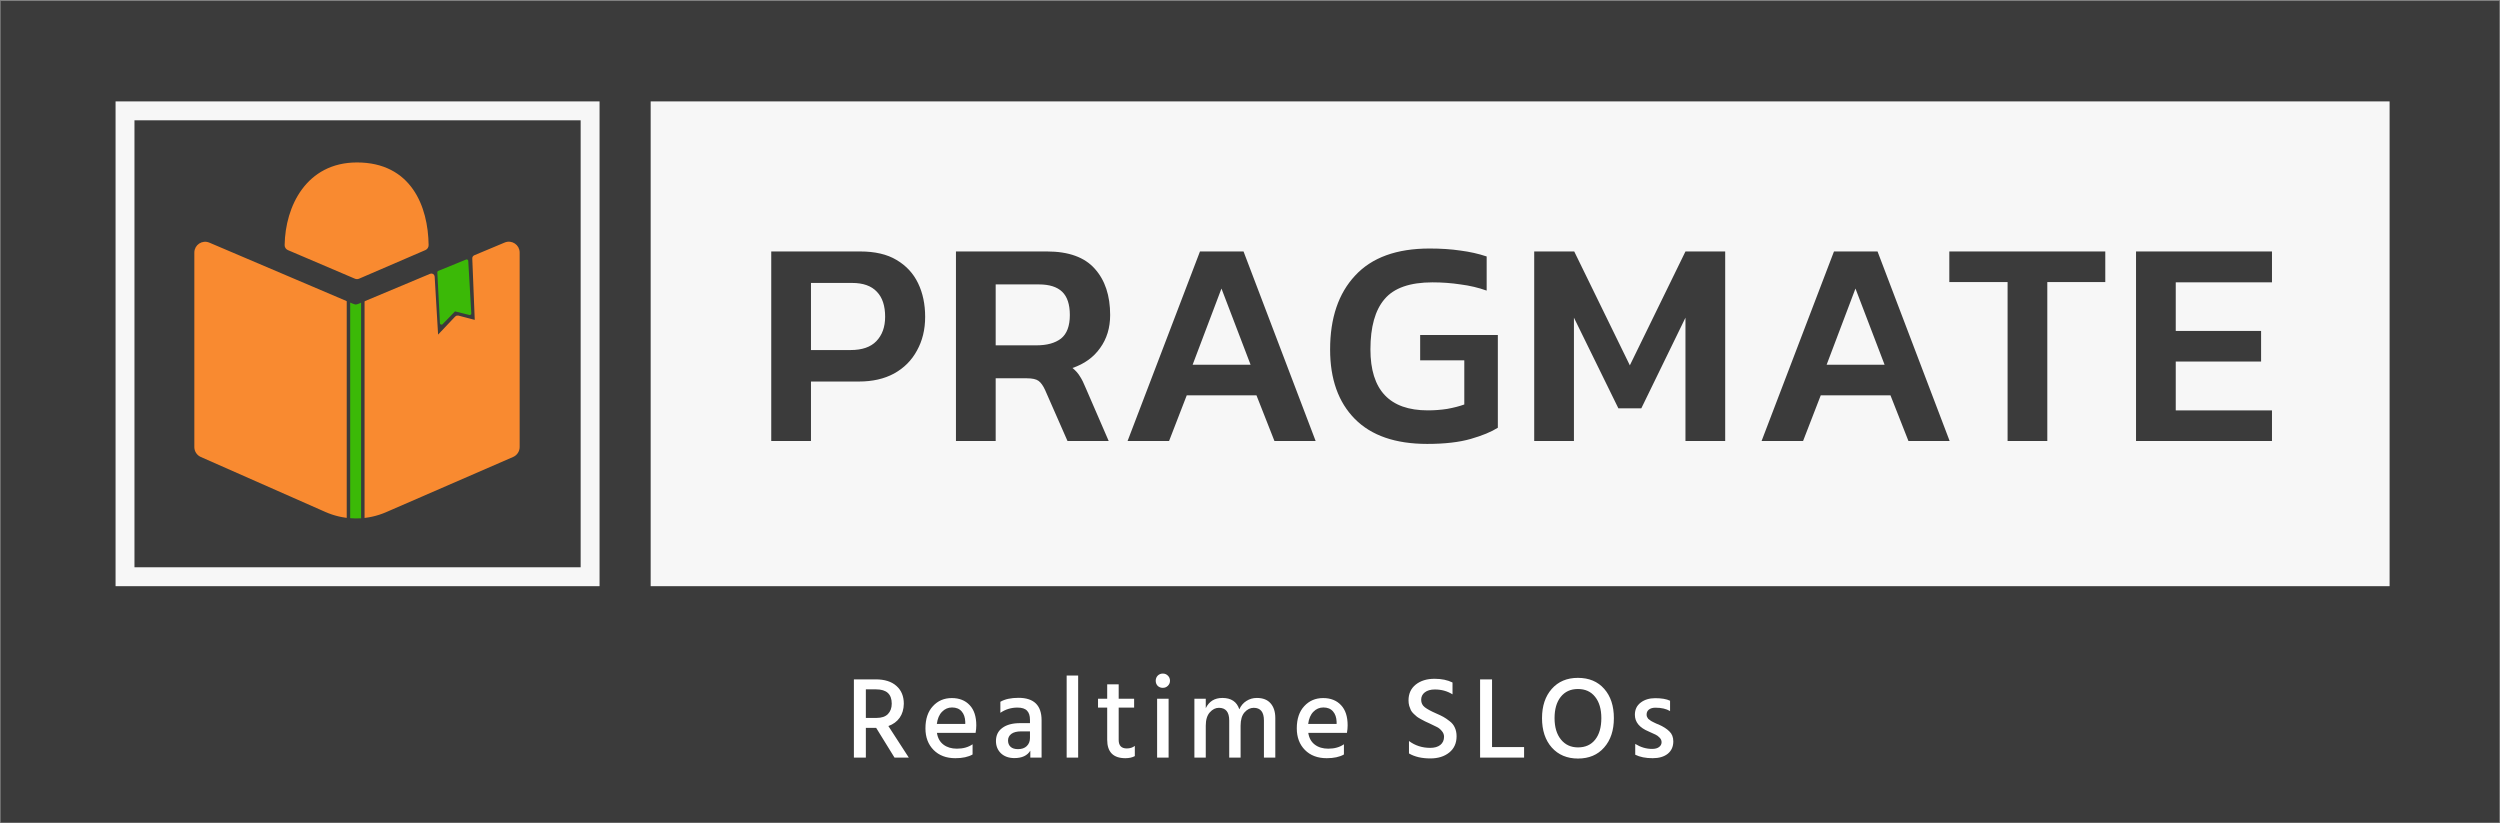 <svg width="926" height="305" viewBox="0 0 926 305" fill="none" xmlns="http://www.w3.org/2000/svg">
<rect x="0" y="0" width="926" height="305" fill="#808080" stroke="none"/>
<rect x="0.27" y="0.383" width="925.458" height="304.238" fill="#3B3B3B"/>
<path d="M157.36 92.178C157.908 91.941 158.27 91.4 158.262 90.795C158.17 83.685 156.593 76.166 152.563 70.41C148.515 64.628 142.021 60.672 132.229 60.672C123.074 60.672 116.535 64.634 112.271 70.399C108.02 76.146 106.044 83.661 105.928 90.79C105.919 91.4 106.284 91.942 106.834 92.177L131.638 102.762C132.016 102.923 132.444 102.923 132.821 102.76L157.36 92.178ZM130.801 113.089L77.353 90.333C75.045 89.35 72.482 91.044 72.482 93.553V165.597C72.482 166.984 73.301 168.239 74.569 168.799L120.751 189.184C123.89 190.57 127.225 191.341 130.582 191.496C131.267 191.528 131.952 191.534 132.637 191.515C136.108 191.416 139.565 190.66 142.817 189.247L189.873 168.795C191.151 168.24 191.978 166.979 191.978 165.585V93.526C191.978 91.025 189.431 89.331 187.125 90.298L175.859 95.021C175.589 95.134 175.418 95.403 175.43 95.695L176.372 119.138L169.659 117.376C169.412 117.311 169.149 117.387 168.973 117.572L161.837 125.122L160.498 102.471C160.47 101.989 159.974 101.68 159.529 101.867L132.747 113.094C132.125 113.355 131.423 113.353 130.801 113.089Z" fill="#F98A30" stroke="#F98A30"/>
<rect x="46.307" y="41.059" width="172.267" height="172.56" stroke="#F7F7F7" stroke-width="7"/>
<rect x="244.506" y="41.059" width="637.1" height="172.56" fill="#F7F7F7" stroke="#F7F7F7" stroke-width="7"/>
<path d="M285.67 163.336V93.14H318.588C324.111 93.14 328.616 94.194 332.104 96.301C335.665 98.408 338.317 101.279 340.061 104.912C341.805 108.545 342.677 112.687 342.677 117.338C342.677 122.061 341.66 126.24 339.625 129.873C337.663 133.506 334.829 136.34 331.123 138.375C327.49 140.337 323.166 141.318 318.152 141.318H300.385V163.336H285.67ZM300.385 129.655H315.1C319.315 129.655 322.476 128.565 324.583 126.385C326.763 124.132 327.853 121.117 327.853 117.338C327.853 113.269 326.836 110.18 324.801 108.073C322.766 105.893 319.714 104.803 315.645 104.803H300.385V129.655ZM354.085 163.336V93.14H387.766C395.832 93.14 401.754 95.284 405.533 99.571C409.311 103.786 411.201 109.49 411.201 116.684C411.201 121.407 409.965 125.477 407.495 128.892C405.097 132.307 401.681 134.778 397.249 136.304C398.411 137.249 399.32 138.266 399.974 139.356C400.7 140.446 401.427 141.899 402.154 143.716L410.656 163.336H395.396L387.112 144.479C386.385 142.88 385.586 141.754 384.714 141.1C383.842 140.446 382.388 140.119 380.354 140.119H368.8V163.336H354.085ZM368.8 127.911H383.951C387.802 127.911 390.818 127.075 392.998 125.404C395.178 123.66 396.268 120.753 396.268 116.684C396.268 112.76 395.323 109.89 393.434 108.073C391.544 106.256 388.674 105.348 384.823 105.348H368.8V127.911ZM417.658 163.336L444.472 93.14H460.604L487.309 163.336H472.049L465.4 146.441H439.567L433.027 163.336H417.658ZM441.747 135.105H463.22L452.429 106.874L441.747 135.105ZM528.642 164.426C516.87 164.426 507.932 161.338 501.828 155.161C495.724 148.984 492.672 140.41 492.672 129.437C492.672 117.81 495.76 108.691 501.937 102.078C508.114 95.393 517.306 92.05 529.514 92.05C533.729 92.05 537.544 92.304 540.959 92.813C544.374 93.249 547.608 93.976 550.66 94.993V107.637C547.608 106.547 544.374 105.784 540.959 105.348C537.616 104.839 534.165 104.585 530.604 104.585C522.247 104.585 516.325 106.656 512.837 110.798C509.349 114.867 507.605 121.08 507.605 129.437C507.605 144.479 514.69 152 528.86 152C531.331 152 533.729 151.818 536.054 151.455C538.452 151.019 540.559 150.474 542.376 149.82V133.47H526.026V124.096H554.802V158.431C552.404 159.957 549.061 161.338 544.774 162.573C540.487 163.808 535.109 164.426 528.642 164.426ZM568.27 163.336V93.14H583.094L603.695 135.323L624.296 93.14H639.011V163.336H624.296V117.665L607.946 151.237H599.444L582.985 117.665V163.336H568.27ZM652.493 163.336L679.307 93.14H695.439L722.144 163.336H706.884L700.235 146.441H674.402L667.862 163.336H652.493ZM676.582 135.105H698.055L687.264 106.874L676.582 135.105ZM743.61 163.336V104.476H722.028V93.14H779.798V104.476H758.325V163.336H743.61ZM791.183 163.336V93.14H841.541V104.585H805.898V122.57H837.508V133.906H805.898V152H841.541V163.336H791.183Z" fill="#3B3B3B"/>
<path d="M320.711 255.337V265.915H324.71C326.544 265.915 327.935 265.442 328.881 264.496C329.827 263.521 330.3 262.231 330.3 260.626C330.3 257.1 328.365 255.337 324.495 255.337H320.711ZM331.332 280.621L324.538 269.613H320.711V280.621H316.282V251.639H324.366C327.691 251.639 330.257 252.456 332.063 254.09C333.869 255.695 334.772 257.888 334.772 260.669C334.743 262.704 334.227 264.439 333.224 265.872C332.22 267.277 330.83 268.294 329.053 268.925L336.621 280.621H331.332ZM357.534 268.151V267.377C357.477 265.743 357.032 264.453 356.201 263.507C355.37 262.532 354.18 262.045 352.632 262.045C351.199 262.045 349.966 262.575 348.934 263.636C347.902 264.668 347.257 266.173 346.999 268.151H357.534ZM360.243 275.676V279.46C358.638 280.377 356.516 280.836 353.879 280.836C350.496 280.836 347.802 279.818 345.795 277.783C343.788 275.748 342.785 273.082 342.785 269.785C342.785 266.288 343.702 263.55 345.537 261.572C347.372 259.565 349.708 258.562 352.546 258.562C355.327 258.562 357.534 259.436 359.168 261.185C360.802 262.905 361.619 265.399 361.619 268.667C361.619 269.556 361.533 270.487 361.361 271.462H347.042C347.329 273.354 348.131 274.802 349.45 275.805C350.769 276.808 352.431 277.31 354.438 277.31C356.76 277.31 358.695 276.765 360.243 275.676ZM381.502 270.903H378.234C376.628 270.903 375.41 271.218 374.579 271.849C373.776 272.48 373.375 273.282 373.375 274.257C373.375 275.26 373.69 276.049 374.321 276.622C374.951 277.195 375.869 277.482 377.073 277.482C378.449 277.482 379.524 277.109 380.298 276.364C381.1 275.59 381.502 274.587 381.502 273.354V270.903ZM370.537 264.023V259.938C372.228 258.963 374.464 258.476 377.245 258.476C382.949 258.476 385.802 261.242 385.802 266.775V280.621H381.631V278.041C380.513 279.876 378.549 280.793 375.74 280.793C373.676 280.793 372.013 280.205 370.752 279.03C369.519 277.826 368.903 276.307 368.903 274.472C368.903 272.379 369.691 270.76 371.268 269.613C372.844 268.438 375.052 267.85 377.89 267.85H381.502V266.603C381.502 265.112 381.143 263.994 380.427 263.249C379.71 262.475 378.52 262.088 376.858 262.088C374.536 262.088 372.429 262.733 370.537 264.023ZM395.091 280.621V250.22H399.348V280.621H395.091ZM414.36 262.088V274.085C414.36 276.178 415.363 277.224 417.37 277.224C418.545 277.224 419.534 276.909 420.337 276.278V280.062C419.391 280.578 418.23 280.836 416.854 280.836C412.353 280.836 410.103 278.557 410.103 273.999V262.088H406.706V258.82H410.103V253.488H414.36V258.82H420.079V262.088H414.36ZM428.594 280.621V258.82H432.851V280.621H428.594ZM428.809 254.047C428.322 253.531 428.078 252.9 428.078 252.155C428.078 251.41 428.322 250.779 428.809 250.263C429.325 249.747 429.956 249.489 430.701 249.489C431.446 249.489 432.077 249.747 432.593 250.263C433.109 250.779 433.367 251.41 433.367 252.155C433.367 252.872 433.109 253.488 432.593 254.004C432.077 254.52 431.446 254.778 430.701 254.778C429.956 254.778 429.325 254.534 428.809 254.047ZM446.616 258.82V262.303C447.849 259.78 449.898 258.519 452.765 258.519C456.033 258.519 458.126 259.924 459.043 262.733C459.645 261.386 460.519 260.354 461.666 259.637C462.813 258.892 464.103 258.519 465.536 258.519C467.772 258.519 469.463 259.178 470.61 260.497C471.785 261.816 472.373 263.636 472.373 265.958V280.621H468.159V266.861C468.159 263.736 466.898 262.174 464.375 262.174C463.114 262.174 461.981 262.733 460.978 263.851C460.003 264.969 459.516 266.617 459.516 268.796V280.621H455.302V266.861C455.302 263.736 454.026 262.174 451.475 262.174C450.242 262.174 449.124 262.733 448.121 263.851C447.118 264.969 446.616 266.617 446.616 268.796V280.621H442.402V258.82H446.616ZM495.08 268.151V267.377C495.023 265.743 494.579 264.453 493.747 263.507C492.916 262.532 491.726 262.045 490.178 262.045C488.745 262.045 487.512 262.575 486.48 263.636C485.448 264.668 484.803 266.173 484.545 268.151H495.08ZM497.789 275.676V279.46C496.184 280.377 494.063 280.836 491.425 280.836C488.043 280.836 485.348 279.818 483.341 277.783C481.335 275.748 480.331 273.082 480.331 269.785C480.331 266.288 481.249 263.55 483.083 261.572C484.918 259.565 487.254 258.562 490.092 258.562C492.873 258.562 495.08 259.436 496.714 261.185C498.348 262.905 499.165 265.399 499.165 268.667C499.165 269.556 499.079 270.487 498.907 271.462H484.588C484.875 273.354 485.678 274.802 486.996 275.805C488.315 276.808 489.978 277.31 491.984 277.31C494.306 277.31 496.241 276.765 497.789 275.676Z" fill="white"/>
<path d="M538.012 252.8V257.186C536.092 255.982 533.913 255.38 531.476 255.38C529.9 255.38 528.653 255.738 527.735 256.455C526.847 257.143 526.402 258.06 526.402 259.207C526.402 260.354 526.847 261.271 527.735 261.959C528.624 262.647 529.986 263.392 531.82 264.195C533.024 264.711 533.956 265.155 534.615 265.528C535.303 265.901 536.077 266.431 536.937 267.119C537.826 267.778 538.471 268.581 538.872 269.527C539.302 270.444 539.517 271.505 539.517 272.709C539.517 275.26 538.614 277.267 536.808 278.729C535.002 280.191 532.666 280.922 529.799 280.922C526.617 280.922 523.98 280.306 521.887 279.073V274.472C524.152 276.163 526.775 277.009 529.756 277.009C531.333 277.009 532.58 276.651 533.497 275.934C534.415 275.189 534.873 274.171 534.873 272.881C534.873 272.107 534.601 271.405 534.056 270.774C533.512 270.115 532.924 269.627 532.293 269.312C531.663 268.968 530.717 268.509 529.455 267.936C528.71 267.592 528.18 267.348 527.864 267.205C527.578 267.062 527.09 266.804 526.402 266.431C525.714 266.058 525.198 265.743 524.854 265.485C524.539 265.227 524.138 264.869 523.65 264.41C523.163 263.951 522.805 263.493 522.575 263.034C522.375 262.575 522.174 262.045 521.973 261.443C521.801 260.812 521.715 260.139 521.715 259.422C521.715 256.957 522.604 255.007 524.381 253.574C526.187 252.141 528.509 251.424 531.347 251.424C533.956 251.424 536.178 251.883 538.012 252.8ZM552.653 276.708H564.521V280.621H548.224V251.639H552.653V276.708ZM571.163 266.001C571.163 261.5 572.367 257.888 574.775 255.165C577.183 252.442 580.408 251.08 584.45 251.08C588.578 251.08 591.832 252.442 594.211 255.165C596.591 257.86 597.78 261.472 597.78 266.001C597.78 270.53 596.576 274.157 594.168 276.88C591.789 279.603 588.564 280.965 584.493 280.965C580.451 280.965 577.212 279.603 574.775 276.88C572.367 274.157 571.163 270.53 571.163 266.001ZM578.086 258.132C576.567 260.053 575.807 262.676 575.807 266.001C575.807 269.326 576.596 271.964 578.172 273.913C579.749 275.862 581.856 276.837 584.493 276.837C587.217 276.837 589.338 275.877 590.857 273.956C592.377 272.035 593.136 269.384 593.136 266.001C593.136 262.647 592.362 260.01 590.814 258.089C589.295 256.168 587.174 255.208 584.45 255.208C581.756 255.208 579.634 256.183 578.086 258.132ZM618.59 259.551V263.378C617.185 262.547 615.379 262.131 613.172 262.131C612.168 262.131 611.366 262.36 610.764 262.819C610.19 263.278 609.904 263.88 609.904 264.625C609.904 264.826 609.918 265.026 609.947 265.227C610.004 265.399 610.09 265.585 610.205 265.786C610.319 265.958 610.42 266.116 610.506 266.259C610.62 266.374 610.792 266.503 611.022 266.646C611.251 266.789 611.423 266.918 611.538 267.033C611.681 267.119 611.896 267.234 612.183 267.377C612.498 267.52 612.727 267.635 612.871 267.721C613.014 267.778 613.258 267.893 613.602 268.065C613.974 268.208 614.232 268.309 614.376 268.366C616.067 269.111 617.386 269.957 618.332 270.903C619.306 271.82 619.794 273.053 619.794 274.601C619.794 276.55 619.106 278.084 617.73 279.202C616.354 280.291 614.49 280.836 612.14 280.836C609.56 280.836 607.41 280.406 605.69 279.546V275.547C607.696 276.78 609.775 277.396 611.925 277.396C613.043 277.396 613.903 277.167 614.505 276.708C615.135 276.249 615.451 275.647 615.451 274.902C615.451 274.271 615.207 273.712 614.72 273.225C614.232 272.709 613.731 272.336 613.215 272.107C612.727 271.849 611.882 271.462 610.678 270.946C607.266 269.541 605.561 267.477 605.561 264.754C605.561 262.833 606.277 261.328 607.711 260.239C609.144 259.15 610.936 258.605 613.086 258.605C615.436 258.605 617.271 258.92 618.59 259.551Z" fill="white"/>
<path d="M162.559 100.875L172.866 96.664L173.993 116.11L168.358 114.695L163.524 119.675L162.559 100.875Z" fill="#3BB907" stroke="#3BB907" stroke-width="1.15" stroke-linecap="round" stroke-linejoin="round"/>
<path d="M128.428 110.855C128.428 110.855 131.039 111.591 131.811 111.588C132.701 111.584 135.032 110.897 135.032 110.897V193.203C135.032 193.203 133.022 193.261 131.733 193.254C130.441 193.246 128.428 193.165 128.428 193.165V110.855Z" fill="#3B3B3B"/>
<path d="M129.713 112.082C129.713 112.082 131.308 112.796 131.78 112.793C132.323 112.789 133.747 112.122 133.747 112.122V191.979C133.747 191.979 132.519 192.036 131.732 192.029C130.943 192.022 129.713 191.942 129.713 191.942V112.082Z" fill="#3BB907"/>
</svg>
